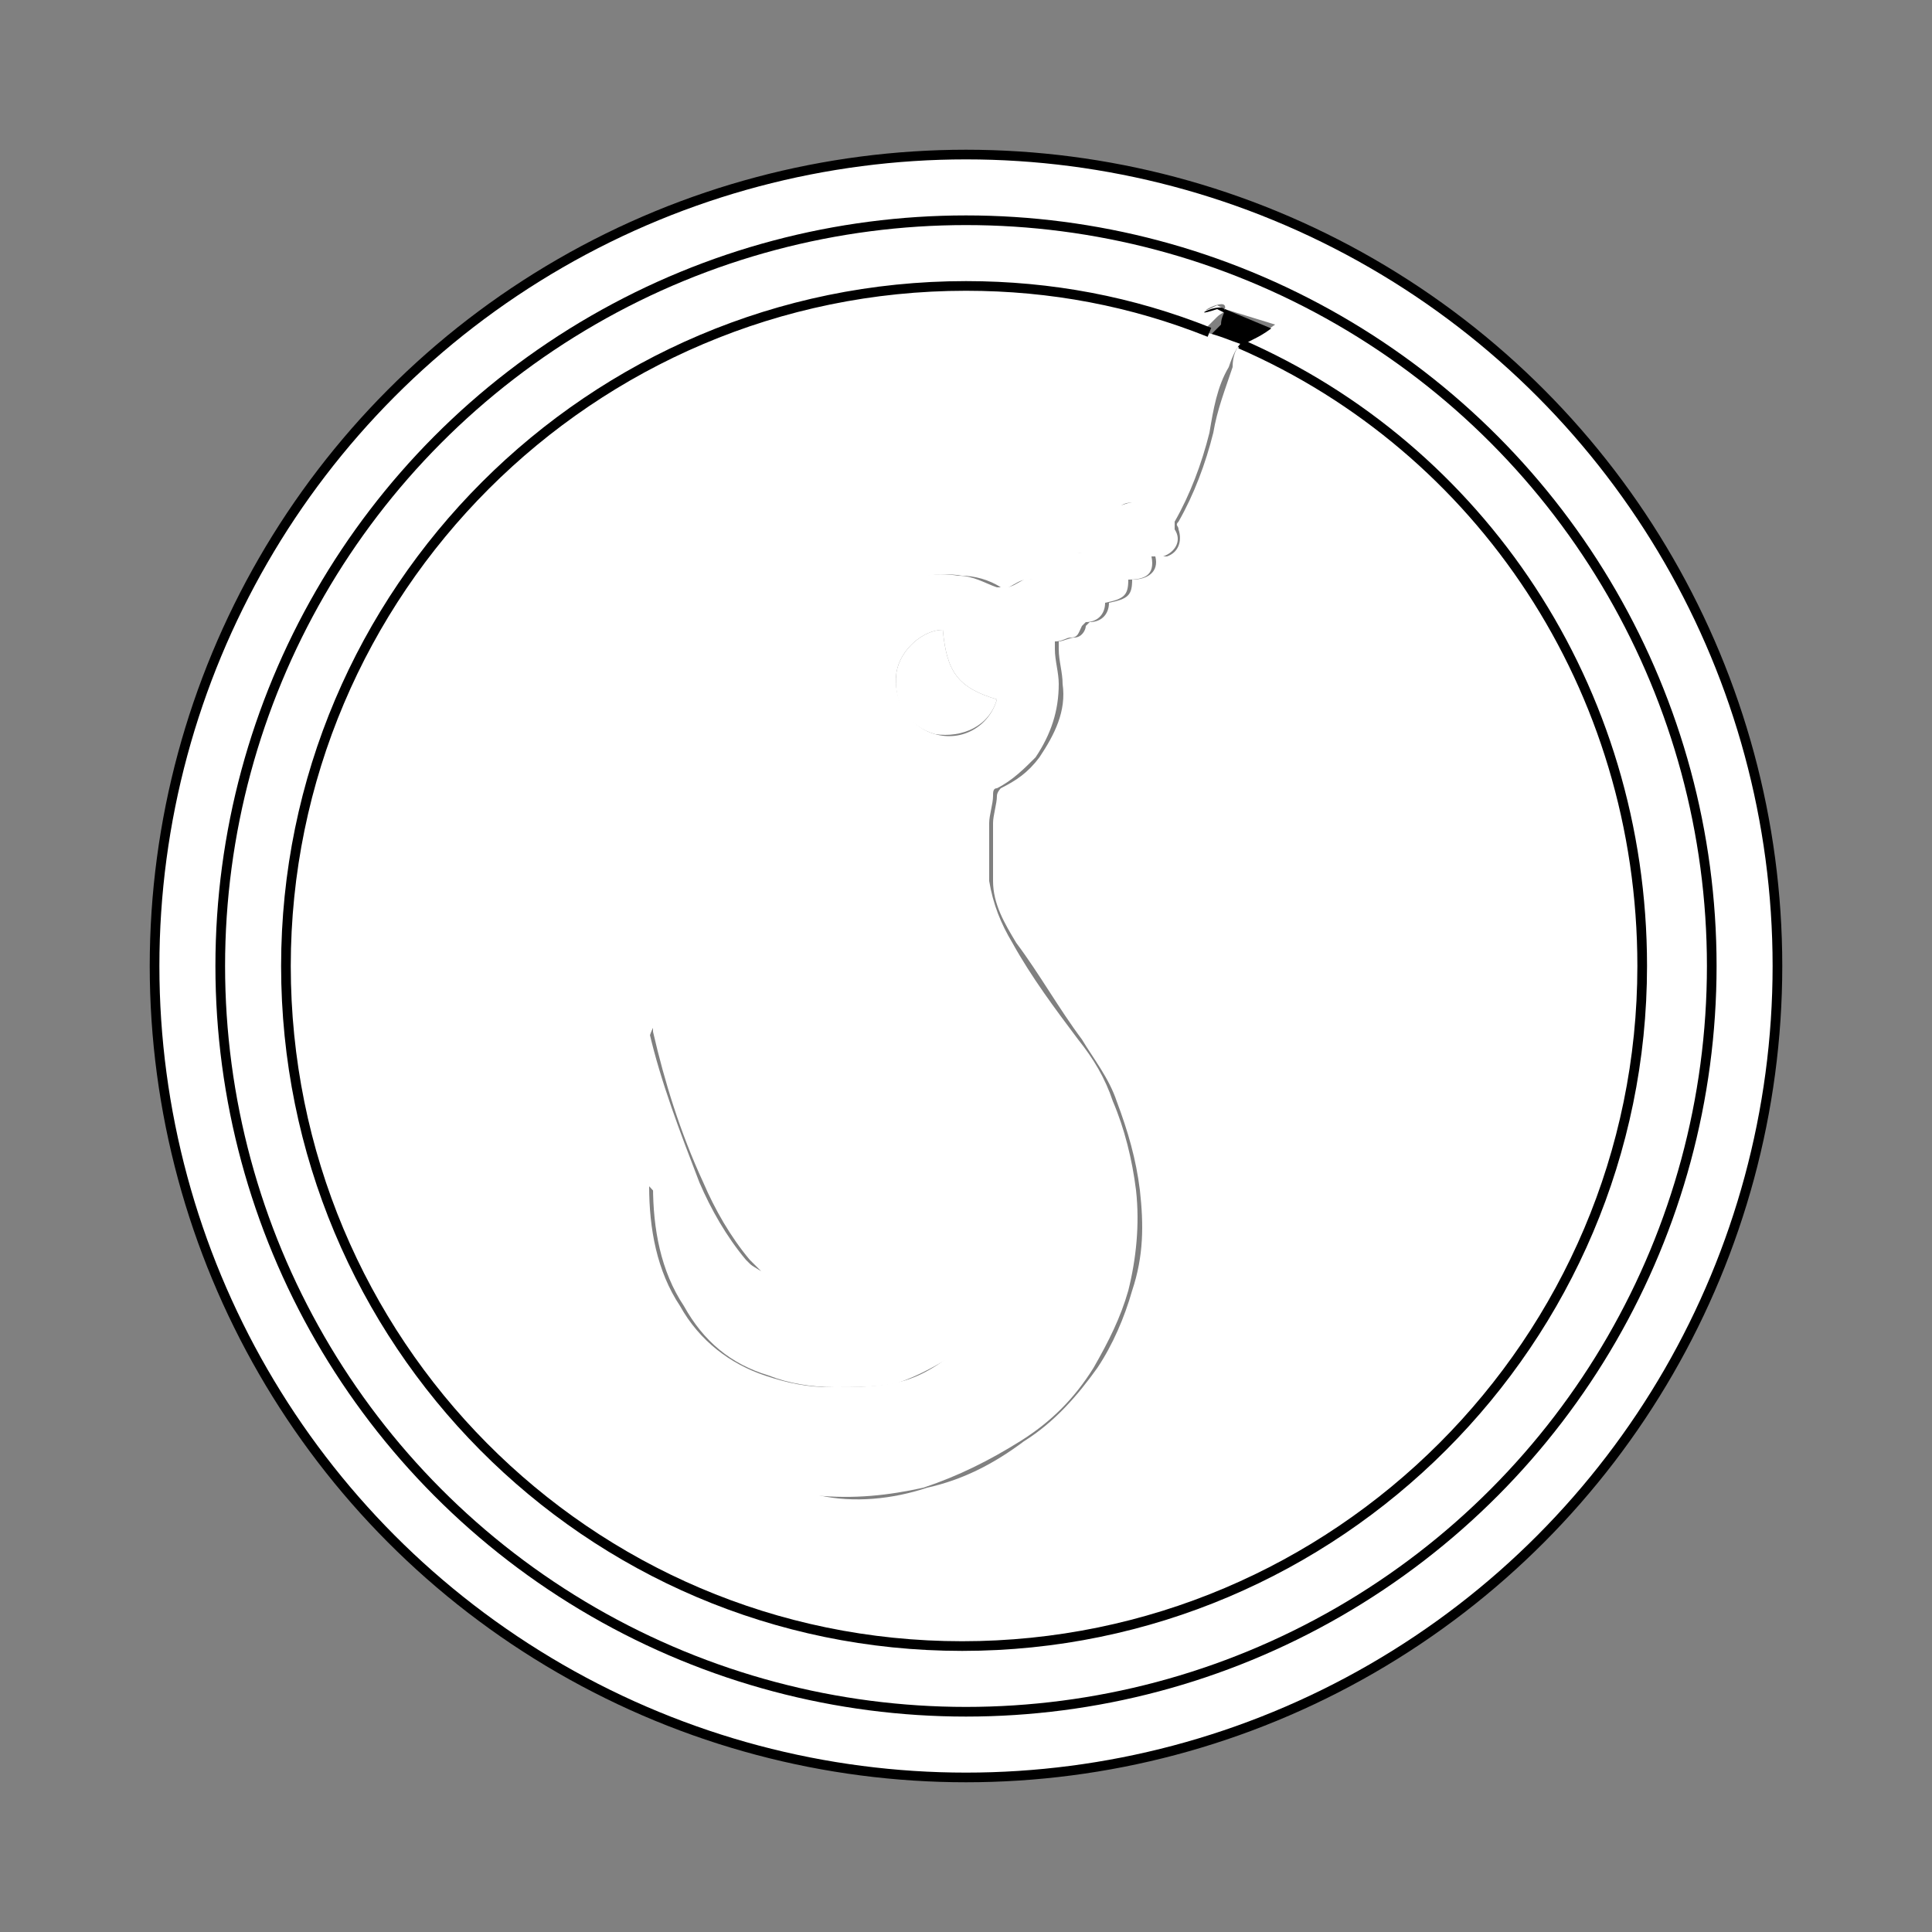 <?xml version="1.0" encoding="utf-8"?>
<!-- Generator: Adobe Illustrator 22.1.0, SVG Export Plug-In . SVG Version: 6.00 Build 0)  -->
<svg version="1.1" id="Calque_1" xmlns="http://www.w3.org/2000/svg" xmlns:xlink="http://www.w3.org/1999/xlink" x="0px" y="0px"
	 viewBox="0 0 50 50" style="enable-background:new 0 0 50 50;" xml:space="preserve">
<rect x="0" y="0" width="50" height="50" fill="#808080" stroke="none"/>
<style type="text/css">
	.st0{fill:#FFFFFF;}
	.st1{fill:none;stroke:#000000;stroke-width:0.25;stroke-miterlimit:10;}
	.st2{fill:none;stroke:#FFFFFF;stroke-width:0.25;stroke-miterlimit:10;}
</style>
<g id="XMLID_1_">
	<g>
		<path class="st0" d="M25,4c11.6,0,21,9.4,21,21s-9.4,21-21,21S4,36.6,4,25S13.4,4,25,4z M44.3,25c0-10.7-8.6-19.3-19.3-19.3
			S5.7,14.3,5.7,25S14.3,44.3,25,44.3S44.3,35.7,44.3,25z"/>
		<path class="st0" d="M25,5.7c10.7,0,19.3,8.6,19.3,19.3S35.7,44.3,25,44.3S5.7,35.7,5.7,25S14.3,5.7,25,5.7z M43.6,25
			c0-10.3-8.3-18.6-18.6-18.6S6.4,14.7,6.4,25S14.7,43.6,25,43.6S43.6,35.3,43.6,25z"/>
		<path class="st0" d="M25,6.4c10.3,0,18.6,8.3,18.6,18.6S35.3,43.6,25,43.6S6.4,35.3,6.4,25S14.7,6.4,25,6.4z M42.6,25
			c0-7.2-4.3-13.3-10.4-16.1c0.2-0.2,0.4-0.2,0.8-0.5L31.7,8c0.1-0.4-1,0.3-0.2-0.1L31.7,8c0,0.1-0.1,0.1-0.2,0.2
			c-0.1,0.1-0.2,0.2-0.3,0.3c-2-0.7-4.1-1.2-6.3-1.2C15.3,7.4,7.4,15.3,7.4,25S15.3,42.6,25,42.6S42.6,34.7,42.6,25z"/>
		<path class="st0" d="M32.1,8.9c6.2,2.7,10.4,8.9,10.4,16.1c0,9.7-7.9,17.6-17.6,17.6S7.4,34.7,7.4,25S15.3,7.4,25,7.4
			c2.2,0,4.3,0.4,6.3,1.2c-0.4,0.5-0.7,0.9-0.8,1.6c-0.1,0.5-0.2,1.1-0.4,1.6c-0.1,0.4-0.3,0.7-0.5,1.1c0,0.1-0.1,0.1-0.2,0.1
			c-0.1,0-0.3,0-0.4,0.1c-0.2,0.1-0.3,0.3-0.2,0.5c-0.2,0.1-0.3,0.1-0.5,0.2c-0.2,0.1-0.2,0.3-0.2,0.5c-0.3,0-0.6,0.1-0.6,0.5
			c-0.1,0-0.1,0-0.2,0c-0.1,0-0.3,0.1-0.3,0.1c-0.1,0.1-0.2,0.1-0.4,0.1c-0.2,0-0.3,0.1-0.5,0.2c-0.1,0-0.2,0-0.2,0
			c-0.3-0.2-0.7-0.3-1-0.3c-0.6-0.1-1.2,0-1.7,0.3c-0.7,0.4-1.2,0.9-1.4,1.6c-0.3,0.9-0.2,1.7,0.3,2.5c0.2,0.3,0.5,0.6,0.7,0.8
			c0,0,0.1,0.1,0.1,0.2c0,0.4-0.1,0.9-0.1,1.3c-0.1,0.8,0,1.7,0.3,2.4c0.2,0.5,0.5,0.9,0.7,1.3c0.6,0.9,1.2,1.7,1.7,2.6
			c0.5,0.8,0.9,1.6,1,2.6c0.2,1.2,0.1,2.3-0.5,3.3c-0.3,0.5-0.7,0.9-1.2,1.2c-0.5,0.3-1,0.6-1.6,0.8c-0.5,0.1-1.1,0.1-1.6,0.1
			c-0.6,0-1.2-0.1-1.7-0.3c-1-0.3-1.7-0.9-2.2-1.8c-0.6-0.9-0.8-2-0.8-3.1c0.8,0.9,1.8,1.6,2.8,2.2c-0.1-0.1-0.2-0.2-0.3-0.3
			c-0.5-0.6-0.9-1.3-1.2-2c-0.6-1.3-1-2.6-1.3-3.9c0,0,0-0.1,0-0.1c0,0,0,0,0,0c-0.1,0.2-0.1,0.3-0.2,0.5c-0.2,0.6-0.4,1.1-0.6,1.7
			c-0.3,0.8-0.5,1.6-0.5,2.5c-0.1,1,0.1,2,0.5,3c0.3,0.8,0.8,1.5,1.3,2.2c0.5,0.6,1.1,1.1,1.8,1.5c0.6,0.3,1.3,0.6,2,0.7
			c0.9,0.2,1.9,0.1,2.8-0.2c0.9-0.2,1.7-0.6,2.5-1.2c0.8-0.5,1.4-1.2,1.9-1.9c0.4-0.6,0.7-1.3,0.9-2c0.3-0.9,0.3-1.7,0.2-2.6
			c-0.1-0.8-0.3-1.5-0.6-2.3c-0.2-0.6-0.6-1.1-0.9-1.6c-0.6-0.8-1.1-1.7-1.7-2.5c-0.3-0.5-0.6-1-0.6-1.6c0-0.5,0-1,0-1.5
			c0-0.2,0.1-0.5,0.1-0.7c0-0.1,0.1-0.2,0.1-0.2c0.4-0.2,0.7-0.4,1-0.8c0.4-0.6,0.7-1.2,0.6-1.9c0-0.3-0.1-0.6-0.1-0.9
			c0-0.1,0-0.1,0-0.2c0.1,0,0.3-0.1,0.4-0.1c0.2,0,0.3-0.2,0.3-0.3c0,0,0.1-0.1,0.1-0.1c0.3,0,0.5-0.2,0.5-0.5
			c0.5-0.1,0.6-0.2,0.6-0.6c0.4,0,0.7-0.2,0.6-0.6c0.1,0,0.2,0,0.3,0c0.3-0.1,0.4-0.4,0.3-0.7c0-0.1-0.1-0.1,0-0.2
			c0.4-0.7,0.7-1.5,0.9-2.3c0.1-0.6,0.3-1.1,0.5-1.7C31.9,9.2,32,9,32.1,8.9z"/>
		<path d="M31.7,8l1.2,0.5c-0.4,0.3-0.6,0.3-0.8,0.5c-0.3-0.1-0.6-0.2-0.8-0.3c0.1-0.1,0.2-0.2,0.3-0.3C31.6,8.2,31.7,8.1,31.7,8z"
			/>
		<path class="st0" d="M32.1,8.9C32,9,31.9,9.2,31.8,9.5c-0.3,0.5-0.4,1.1-0.5,1.7c-0.2,0.8-0.5,1.6-0.9,2.3c0,0.1,0,0.1,0,0.2
			c0.2,0.3,0,0.6-0.3,0.7c-0.1,0-0.2,0-0.3,0c0.1,0.5-0.2,0.6-0.6,0.6c0,0.4-0.1,0.5-0.6,0.6c0,0.3-0.2,0.5-0.5,0.5
			c0,0-0.1,0.1-0.1,0.1c-0.1,0.2-0.1,0.3-0.3,0.3c-0.1,0-0.2,0.1-0.4,0.1c0,0,0,0.1,0,0.2c0,0.3,0.1,0.6,0.1,0.9
			c0,0.7-0.2,1.3-0.6,1.9c-0.3,0.3-0.6,0.6-1,0.8c-0.1,0-0.1,0.1-0.1,0.2c0,0.2-0.1,0.5-0.1,0.7c0,0.5,0,1,0,1.5
			c0.1,0.6,0.3,1.1,0.6,1.6c0.5,0.9,1.1,1.7,1.7,2.5c0.4,0.5,0.7,1,0.9,1.6c0.3,0.7,0.5,1.5,0.6,2.3c0.1,0.9,0,1.8-0.2,2.6
			c-0.2,0.7-0.5,1.3-0.9,2c-0.5,0.8-1.1,1.4-1.9,1.9c-0.8,0.5-1.6,0.9-2.5,1.2c-0.9,0.2-1.8,0.3-2.8,0.2c-0.7-0.1-1.4-0.3-2-0.7
			c-0.7-0.4-1.3-0.9-1.8-1.5c-0.6-0.7-1-1.4-1.3-2.2c-0.4-1-0.5-2-0.5-3c0.1-0.9,0.3-1.7,0.5-2.5c0.2-0.6,0.4-1.1,0.6-1.7
			c0.1-0.2,0.1-0.3,0.2-0.5c0,0,0,0,0,0c0,0,0,0.1,0,0.1c0.3,1.3,0.8,2.6,1.3,3.9c0.3,0.7,0.7,1.4,1.2,2c0.1,0.1,0.2,0.2,0.3,0.3
			c-1-0.6-2-1.3-2.8-2.2c0,1.1,0.2,2.2,0.8,3.1c0.5,0.9,1.3,1.5,2.2,1.8c0.6,0.2,1.1,0.3,1.7,0.3c0.5,0,1.1,0,1.6-0.1
			c0.6-0.1,1.1-0.4,1.6-0.8c0.5-0.3,0.9-0.7,1.2-1.2c0.6-1,0.7-2.2,0.5-3.3c-0.1-0.9-0.5-1.8-1-2.6c-0.6-0.9-1.2-1.8-1.7-2.6
			c-0.3-0.4-0.6-0.8-0.7-1.3c-0.3-0.8-0.4-1.6-0.3-2.4c0-0.4,0.1-0.9,0.1-1.3c0-0.1,0-0.1-0.1-0.2c-0.3-0.2-0.5-0.5-0.7-0.8
			c-0.5-0.8-0.6-1.6-0.3-2.5c0.2-0.7,0.7-1.3,1.4-1.6c0.5-0.3,1.1-0.4,1.7-0.3c0.4,0,0.7,0.2,1,0.3c0.1,0,0.2,0,0.2,0
			c0.2,0,0.3-0.1,0.5-0.2c0.1,0,0.3,0,0.4-0.1c0.1-0.1,0.2-0.1,0.3-0.1c0,0,0.1,0,0.2,0c0-0.4,0.3-0.5,0.6-0.5c0-0.2,0-0.4,0.2-0.5
			c0.1-0.1,0.3-0.1,0.5-0.2c0-0.2,0-0.4,0.2-0.5c0.1,0,0.3-0.1,0.4-0.1c0.1,0,0.2,0,0.2-0.1c0.2-0.4,0.4-0.7,0.5-1.1
			c0.2-0.5,0.3-1.1,0.4-1.6c0.2-0.7,0.4-1.1,0.8-1.6C31.6,8.7,31.8,8.8,32.1,8.9z M25.8,18.1c-1-0.3-1.3-0.7-1.4-1.8
			c-0.5,0-1.1,0.5-1.2,1.1c-0.1,0.7,0.3,1.4,1,1.6C24.9,19.2,25.6,18.8,25.8,18.1z"/>
		<path d="M31.5,8c-0.9,0.3,0.3-0.3,0.2,0.1L31.5,8z"/>
		<path class="st0" d="M24.4,16.3c0.1,1.1,0.4,1.5,1.4,1.8c-0.2,0.7-0.9,1-1.6,0.9c-0.7-0.2-1.1-0.8-1-1.6
			C23.3,16.8,23.9,16.3,24.4,16.3z"/>
	</g>
	<g>
		<circle class="st1" cx="25" cy="25" r="21"/>
		<circle class="st1" cx="25" cy="25" r="19.3"/>
		<circle class="st2" cx="25" cy="25" r="18.6"/>
		<path class="st1" d="M32.1,8.9c6.2,2.7,10.4,8.9,10.4,16.1c0,9.7-7.9,17.6-17.6,17.6S7.4,34.7,7.4,25S15.3,7.4,25,7.4
			c2.2,0,4.3,0.4,6.3,1.2"/>
	</g>
</g>
</svg>
